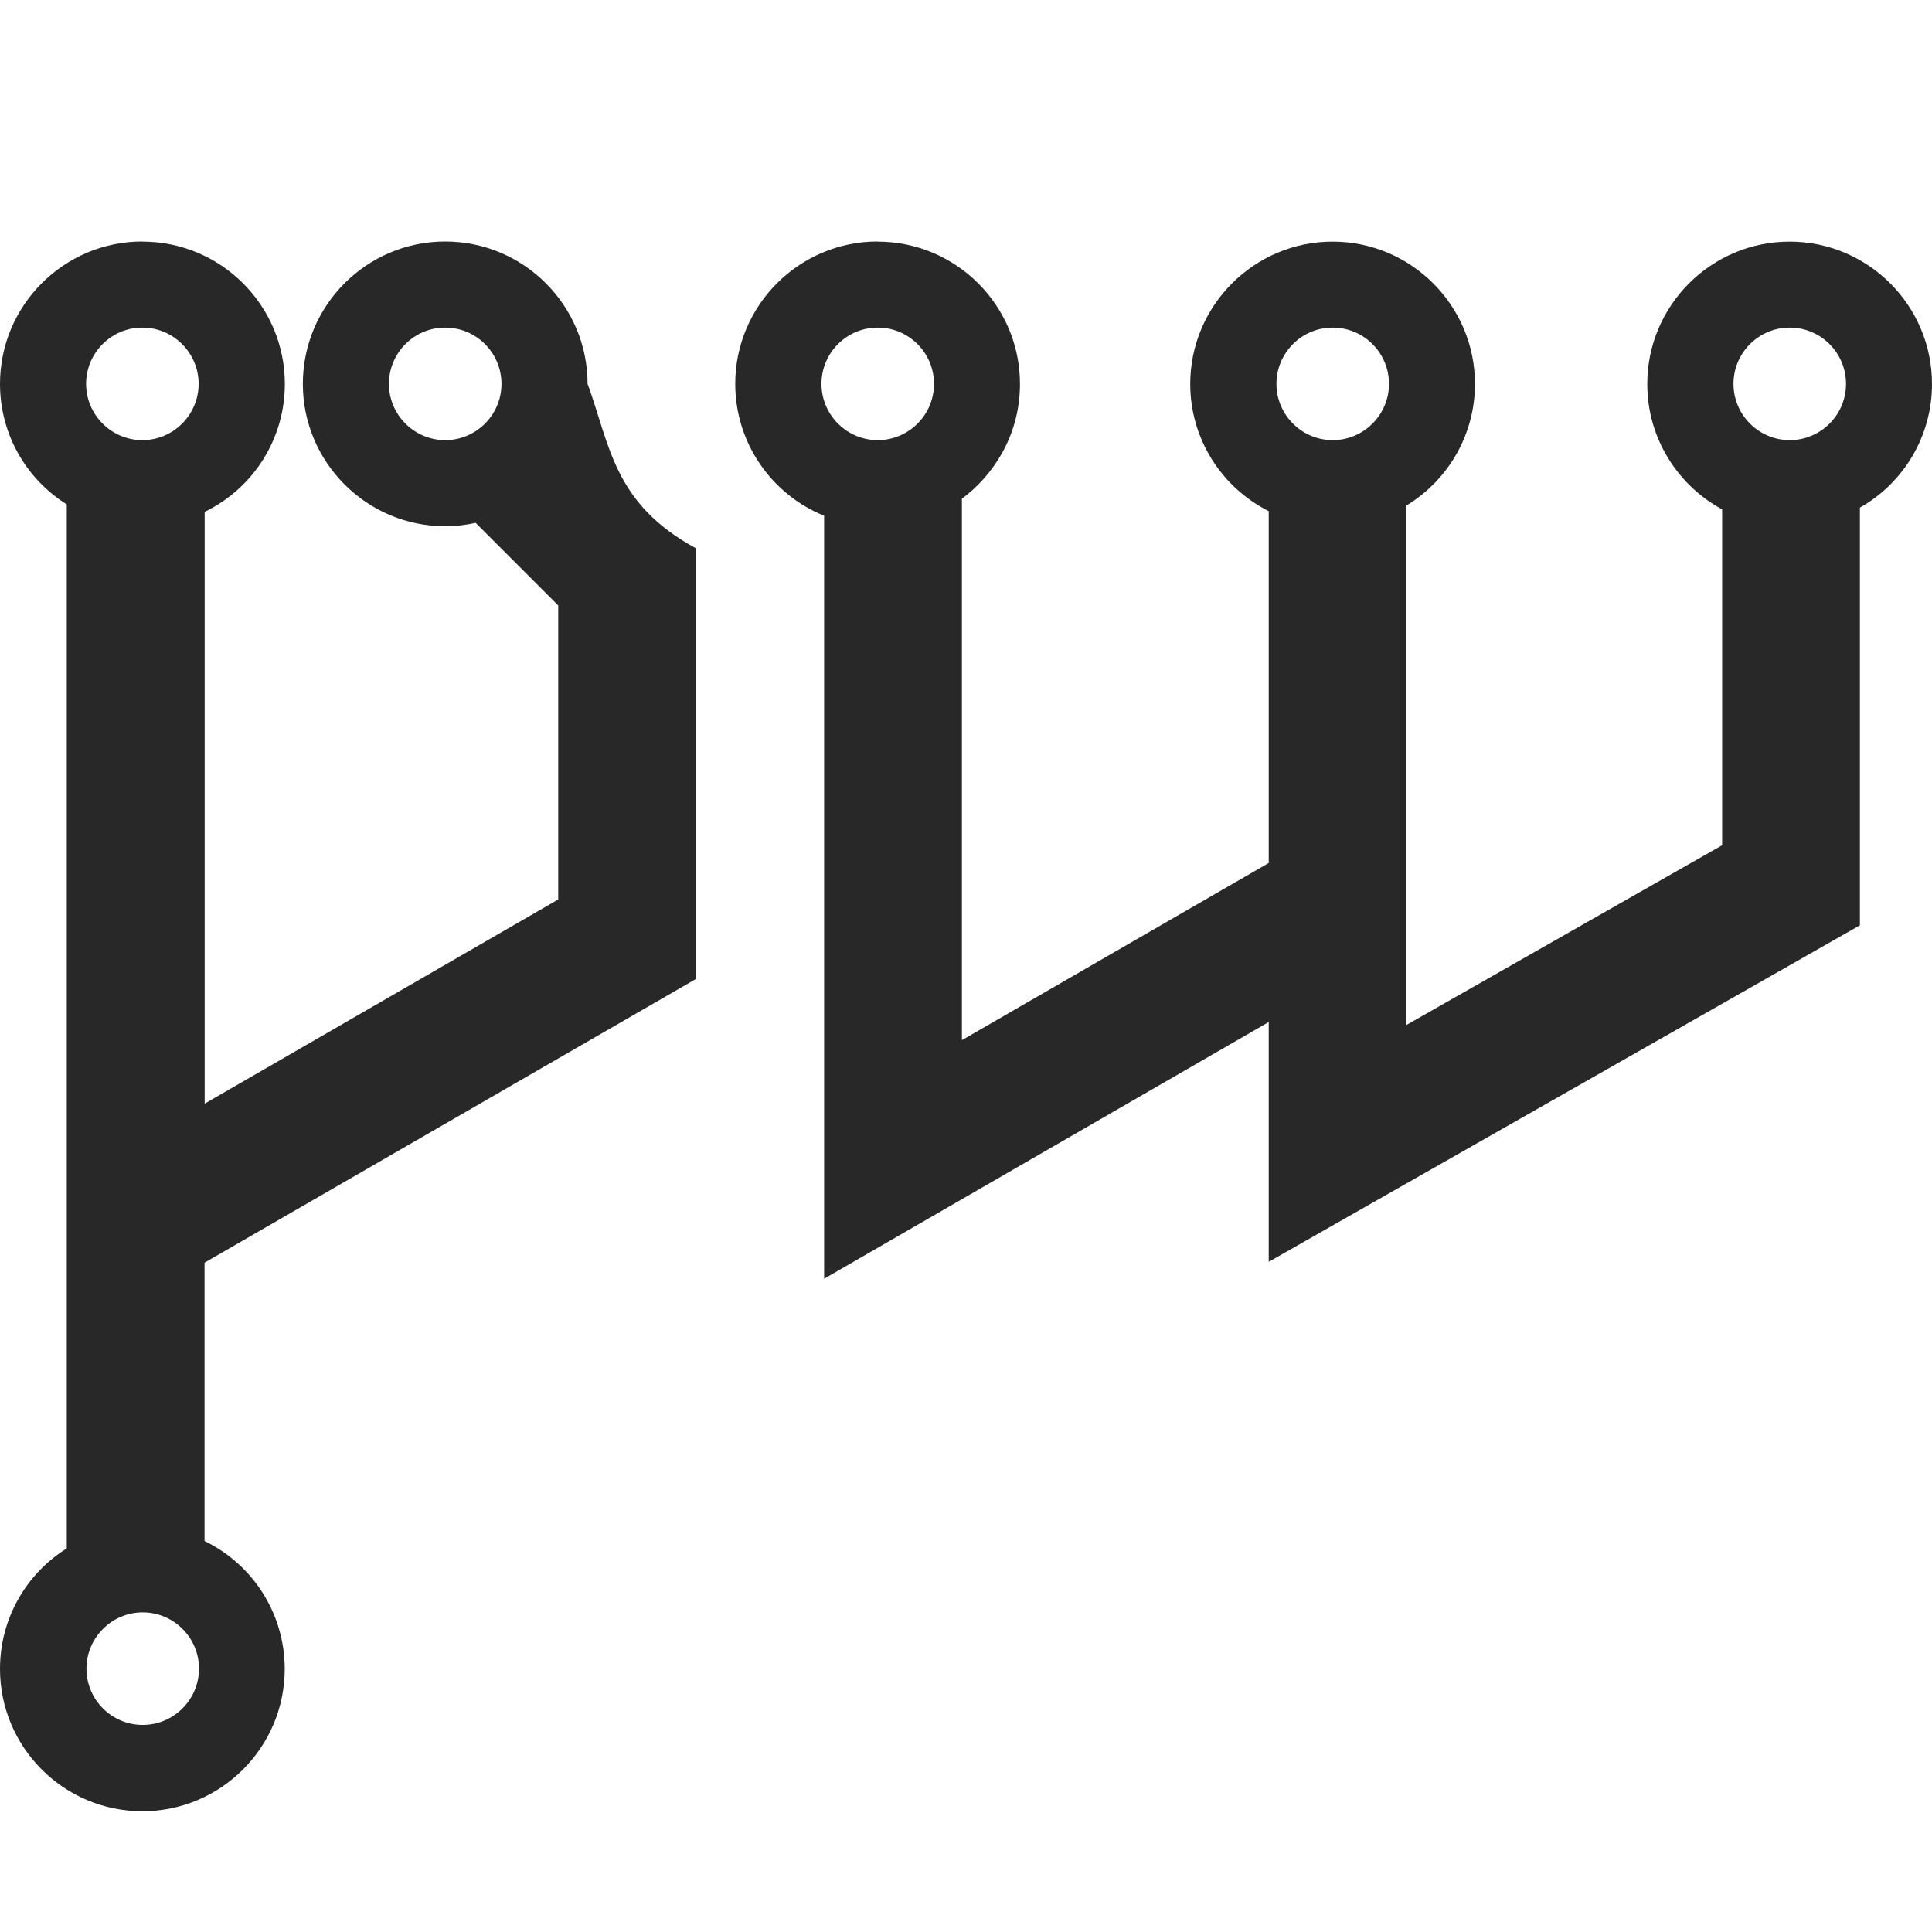 <svg width="16" height="16" version="1.1" xmlns="http://www.w3.org/2000/svg">
  <defs>
    <style id="current-color-scheme" type="text/css">.ColorScheme-Text { color:#282828; } .ColorScheme-Highlight { color:#458588; }</style>
  </defs>
  <path class="ColorScheme-Text" d="m1.179 2c-0.65 0-1.179 0.529-1.179 1.179 0 0.413 0.213 0.785 0.553 0.998v8.646c-0.338 0.211-0.553 0.583-0.553 0.998 0 0.65 0.529 1.179 1.179 1.179 0.65 0 1.179-0.529 1.179-1.179 0-0.447-0.253-0.859-0.664-1.059v-2.305l4.07-2.35v-3.566c-0.686-0.372-0.713-0.86-0.898-1.362 0-0.65-0.529-1.179-1.179-1.179-0.65 0-1.179 0.529-1.179 1.179 0 0.65 0.529 1.179 1.179 1.179 0.086 0 0.17-0.01 0.252-0.028l0.684 0.684v2.435l-2.928 1.691v-4.901c0.413-0.201 0.664-0.614 0.664-1.059 0-0.65-0.529-1.179-1.179-1.179zm6.089 0c-0.65 0-1.179 0.529-1.179 1.179 0 0.49 0.301 0.916 0.736 1.092v6.319l3.682-2.126v1.986l4.896-2.787v-3.459c0.367-0.208 0.597-0.596 0.597-1.024 0-0.65-0.529-1.179-1.179-1.179-0.65 0-1.179 0.529-1.179 1.179 0 0.458 0.261 0.845 0.62 1.038v2.782l-2.614 1.488v-4.302c0.357-0.218 0.567-0.599 0.567-1.006 0-0.65-0.529-1.179-1.179-1.179-0.65 0-1.179 0.53-1.179 1.179 0 0.449 0.254 0.853 0.65 1.053v2.914l-2.541 1.467v-4.484c0.237-0.174 0.481-0.503 0.481-0.95 0-0.65-0.529-1.179-1.179-1.179zm-6.089 0.713c0.257 0 0.466 0.21 0.466 0.466 0 0.256-0.209 0.466-0.466 0.466-0.256 0-0.466-0.209-0.466-0.466 0-0.256 0.208-0.466 0.466-0.466zm2.508 0c0.258 0 0.466 0.21 0.466 0.466 0 0.257-0.209 0.466-0.466 0.466-0.256 0-0.466-0.209-0.466-0.466 0-0.257 0.209-0.466 0.466-0.466zm3.582 0c0.258 0 0.466 0.21 0.466 0.466 0 0.257-0.209 0.466-0.466 0.466-0.256 0-0.466-0.209-0.466-0.466 0-0.257 0.209-0.466 0.466-0.466zm3.768 0c0.257 0 0.466 0.209 0.466 0.466 0 0.257-0.21 0.466-0.466 0.466-0.256 0-0.466-0.209-0.466-0.466 0-0.256 0.208-0.466 0.466-0.466zm3.785 0c0.257 0 0.466 0.209 0.466 0.466 0 0.258-0.21 0.466-0.466 0.466-0.256 0-0.466-0.209-0.466-0.466 0-0.257 0.209-0.466 0.466-0.466zm-13.64 10.64c0.257 0 0.466 0.209 0.466 0.466 0 0.256-0.209 0.466-0.466 0.466-0.257 0-0.466-0.209-0.466-0.466 0-0.256 0.209-0.466 0.466-0.466z" fill="currentColor"/>
</svg>
